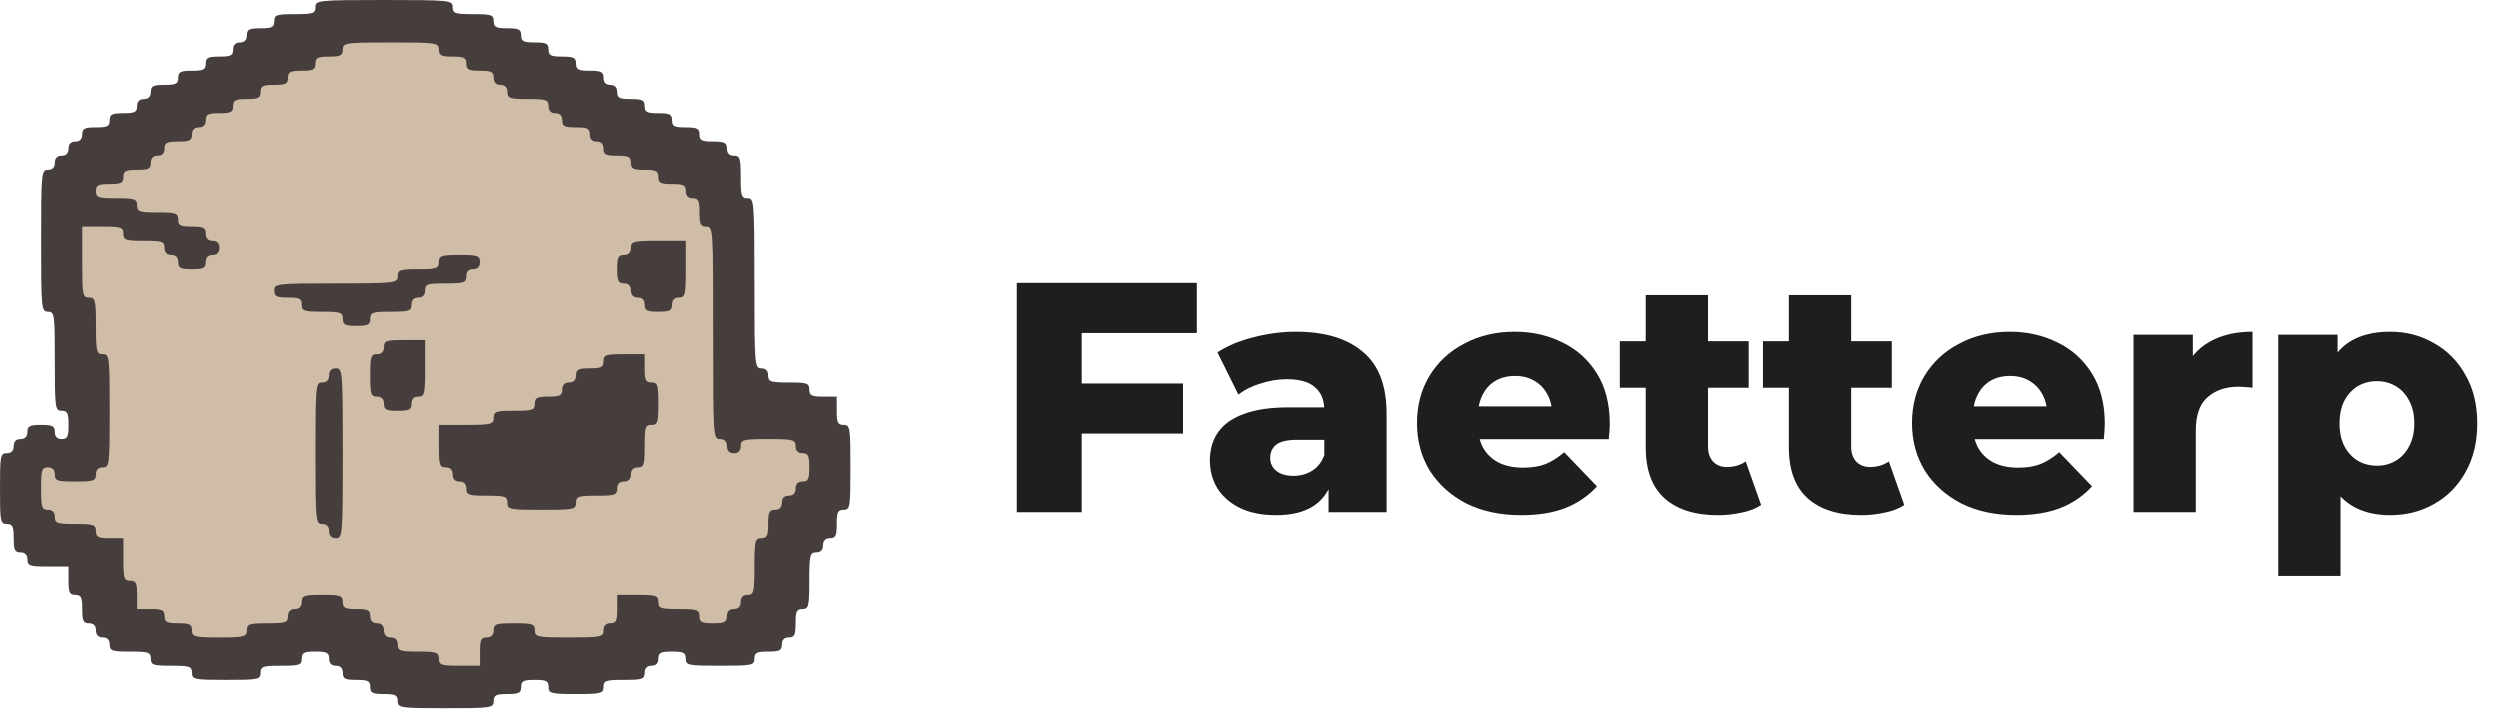<svg width="122" height="35" viewBox="0 0 122 35" fill="none" xmlns="http://www.w3.org/2000/svg">
<path d="M9.18 4.605L7.309 5.701C4.649 7.26 3.015 10.113 3.015 13.196C3.015 13.693 3.057 14.188 3.142 14.677L4.054 19.946C4.081 20.105 4.087 20.268 4.07 20.43L4.03 20.807C3.959 21.489 3.383 22.008 2.697 22.008H2.482C1.902 22.008 1.362 22.301 1.045 22.787C0.8 23.163 0.712 23.62 0.8 24.061L0.882 24.467C1.062 25.368 1.684 26.118 2.536 26.462L2.681 26.52C3.27 26.758 3.769 27.176 4.106 27.714L4.63 28.547C5.074 29.254 5.659 29.861 6.347 30.331L6.847 30.671C8.077 31.511 9.532 31.96 11.022 31.96H11.354C11.977 31.96 12.595 31.854 13.182 31.646L13.889 31.395C14.974 31.011 16.173 31.129 17.162 31.717C17.434 31.878 17.724 32.006 18.027 32.097L20.379 32.803C21.639 33.181 22.995 33.07 24.177 32.491C24.891 32.142 25.677 31.96 26.472 31.96H28.663C29.356 31.96 30.042 31.822 30.681 31.554L31.496 31.213C32.149 30.94 32.88 30.915 33.549 31.144C34.554 31.486 35.666 31.252 36.446 30.533L37.543 29.523C38.081 29.028 38.512 28.429 38.812 27.762L40.081 24.936C40.367 24.298 40.467 23.592 40.368 22.899C40.153 21.383 39.02 20.173 37.542 19.77C36.852 19.582 36.324 19.413 36.324 19.341V15.59C36.324 14.117 36.022 12.659 35.436 11.307C34.565 9.296 33.101 7.598 31.242 6.438C29.473 5.334 27.743 4.251 27.551 4.12C27.372 3.998 26.247 3.36 25.049 2.688C23.519 1.83 21.809 1.342 20.057 1.254C18.419 1.171 16.782 1.44 15.257 2.044L10.898 3.768C10.305 4.003 9.73 4.282 9.18 4.605Z" fill="#CFBDA7"/>
<path d="M15.395 0.346C15.395 0.657 15.277 0.691 14.391 0.691C13.504 0.691 13.387 0.726 13.387 1.037C13.387 1.331 13.27 1.382 12.717 1.382C12.165 1.382 12.048 1.434 12.048 1.728C12.048 1.953 11.931 2.074 11.713 2.074C11.496 2.074 11.379 2.195 11.379 2.419C11.379 2.713 11.261 2.765 10.709 2.765C10.157 2.765 10.04 2.817 10.04 3.11C10.04 3.404 9.923 3.456 9.371 3.456C8.818 3.456 8.701 3.508 8.701 3.802C8.701 4.095 8.584 4.147 8.032 4.147C7.48 4.147 7.363 4.199 7.363 4.493C7.363 4.717 7.246 4.838 7.028 4.838C6.81 4.838 6.693 4.959 6.693 5.184C6.693 5.478 6.576 5.53 6.024 5.53C5.472 5.53 5.355 5.581 5.355 5.875C5.355 6.169 5.238 6.221 4.685 6.221C4.133 6.221 4.016 6.273 4.016 6.566C4.016 6.791 3.899 6.912 3.681 6.912C3.464 6.912 3.347 7.033 3.347 7.258C3.347 7.482 3.23 7.603 3.012 7.603C2.794 7.603 2.677 7.724 2.677 7.949C2.677 8.173 2.56 8.294 2.343 8.294C2.025 8.294 2.008 8.415 2.008 11.75C2.008 15.085 2.025 15.206 2.343 15.206C2.661 15.206 2.677 15.327 2.677 17.625C2.677 19.924 2.694 20.045 3.012 20.045C3.296 20.045 3.347 20.166 3.347 20.736C3.347 21.306 3.296 21.427 3.012 21.427C2.794 21.427 2.677 21.306 2.677 21.081C2.677 20.788 2.56 20.736 2.008 20.736C1.456 20.736 1.339 20.788 1.339 21.081C1.339 21.306 1.222 21.427 1.004 21.427C0.786 21.427 0.669 21.548 0.669 21.773C0.669 21.997 0.552 22.118 0.335 22.118C0.017 22.118 0 22.239 0 23.846C0 25.453 0.017 25.574 0.335 25.574C0.619 25.574 0.669 25.695 0.669 26.265C0.669 26.836 0.72 26.957 1.004 26.957C1.222 26.957 1.339 27.078 1.339 27.302C1.339 27.613 1.456 27.648 2.343 27.648H3.347V28.339C3.347 28.909 3.397 29.03 3.681 29.03C3.966 29.03 4.016 29.151 4.016 29.721C4.016 30.292 4.066 30.413 4.351 30.413C4.568 30.413 4.685 30.534 4.685 30.758C4.685 30.983 4.802 31.104 5.02 31.104C5.238 31.104 5.355 31.225 5.355 31.449C5.355 31.76 5.472 31.795 6.359 31.795C7.246 31.795 7.363 31.829 7.363 32.141C7.363 32.452 7.48 32.486 8.367 32.486C9.254 32.486 9.371 32.521 9.371 32.832C9.371 33.16 9.488 33.177 11.044 33.177C12.6 33.177 12.717 33.16 12.717 32.832C12.717 32.521 12.834 32.486 13.721 32.486C14.608 32.486 14.725 32.452 14.725 32.141C14.725 31.847 14.842 31.795 15.395 31.795C15.947 31.795 16.064 31.847 16.064 32.141C16.064 32.365 16.181 32.486 16.399 32.486C16.616 32.486 16.733 32.607 16.733 32.832C16.733 33.126 16.85 33.177 17.403 33.177C17.955 33.177 18.072 33.229 18.072 33.523C18.072 33.817 18.189 33.868 18.741 33.868C19.294 33.868 19.411 33.92 19.411 34.214C19.411 34.542 19.528 34.56 21.753 34.56C23.979 34.56 24.096 34.542 24.096 34.214C24.096 33.92 24.213 33.868 24.765 33.868C25.317 33.868 25.435 33.817 25.435 33.523C25.435 33.229 25.552 33.177 26.104 33.177C26.656 33.177 26.773 33.229 26.773 33.523C26.773 33.834 26.89 33.868 28.112 33.868C29.333 33.868 29.451 33.834 29.451 33.523C29.451 33.212 29.568 33.177 30.454 33.177C31.341 33.177 31.459 33.143 31.459 32.832C31.459 32.607 31.576 32.486 31.793 32.486C32.011 32.486 32.128 32.365 32.128 32.141C32.128 31.847 32.245 31.795 32.797 31.795C33.349 31.795 33.467 31.847 33.467 32.141C33.467 32.469 33.584 32.486 35.14 32.486C36.696 32.486 36.813 32.469 36.813 32.141C36.813 31.847 36.93 31.795 37.483 31.795C38.035 31.795 38.152 31.743 38.152 31.449C38.152 31.225 38.269 31.104 38.486 31.104C38.771 31.104 38.821 30.983 38.821 30.413C38.821 29.842 38.871 29.721 39.156 29.721C39.457 29.721 39.49 29.6 39.49 28.339C39.49 27.078 39.524 26.957 39.825 26.957C40.043 26.957 40.16 26.836 40.16 26.611C40.16 26.386 40.277 26.265 40.495 26.265C40.779 26.265 40.829 26.144 40.829 25.574C40.829 25.004 40.879 24.883 41.164 24.883C41.482 24.883 41.498 24.762 41.498 22.809C41.498 20.857 41.482 20.736 41.164 20.736C40.879 20.736 40.829 20.615 40.829 20.045V19.353H40.16C39.608 19.353 39.49 19.302 39.49 19.008C39.49 18.697 39.373 18.662 38.486 18.662C37.6 18.662 37.483 18.628 37.483 18.317C37.483 18.092 37.365 17.971 37.148 17.971C36.83 17.971 36.813 17.85 36.813 13.824C36.813 9.798 36.797 9.677 36.478 9.677C36.177 9.677 36.144 9.556 36.144 8.64C36.144 7.724 36.11 7.603 35.809 7.603C35.592 7.603 35.474 7.482 35.474 7.258C35.474 6.964 35.357 6.912 34.805 6.912C34.253 6.912 34.136 6.86 34.136 6.566C34.136 6.273 34.019 6.221 33.467 6.221C32.914 6.221 32.797 6.169 32.797 5.875C32.797 5.581 32.68 5.53 32.128 5.53C31.576 5.53 31.459 5.478 31.459 5.184C31.459 4.89 31.341 4.838 30.789 4.838C30.237 4.838 30.12 4.787 30.12 4.493C30.12 4.268 30.003 4.147 29.785 4.147C29.568 4.147 29.451 4.026 29.451 3.802C29.451 3.508 29.333 3.456 28.781 3.456C28.229 3.456 28.112 3.404 28.112 3.11C28.112 2.817 27.995 2.765 27.443 2.765C26.89 2.765 26.773 2.713 26.773 2.419C26.773 2.125 26.656 2.074 26.104 2.074C25.552 2.074 25.435 2.022 25.435 1.728C25.435 1.434 25.317 1.382 24.765 1.382C24.213 1.382 24.096 1.331 24.096 1.037C24.096 0.726 23.979 0.691 23.092 0.691C22.205 0.691 22.088 0.657 22.088 0.346C22.088 0.017 21.971 4.19617e-05 18.741 4.19617e-05C15.512 4.19617e-05 15.395 0.017 15.395 0.346ZM21.419 2.419C21.419 2.713 21.536 2.765 22.088 2.765C22.64 2.765 22.757 2.817 22.757 3.11C22.757 3.404 22.874 3.456 23.427 3.456C23.979 3.456 24.096 3.508 24.096 3.802C24.096 4.026 24.213 4.147 24.431 4.147C24.648 4.147 24.765 4.268 24.765 4.493C24.765 4.804 24.882 4.838 25.769 4.838C26.656 4.838 26.773 4.873 26.773 5.184C26.773 5.409 26.89 5.53 27.108 5.53C27.325 5.53 27.443 5.651 27.443 5.875C27.443 6.169 27.56 6.221 28.112 6.221C28.664 6.221 28.781 6.273 28.781 6.566C28.781 6.791 28.898 6.912 29.116 6.912C29.333 6.912 29.451 7.033 29.451 7.258C29.451 7.551 29.568 7.603 30.12 7.603C30.672 7.603 30.789 7.655 30.789 7.949C30.789 8.243 30.906 8.294 31.459 8.294C32.011 8.294 32.128 8.346 32.128 8.64C32.128 8.934 32.245 8.986 32.797 8.986C33.349 8.986 33.467 9.037 33.467 9.331C33.467 9.556 33.584 9.677 33.801 9.677C34.086 9.677 34.136 9.798 34.136 10.368C34.136 10.938 34.186 11.059 34.471 11.059C34.805 11.059 34.805 11.18 34.805 16.243C34.805 21.306 34.805 21.427 35.14 21.427C35.357 21.427 35.474 21.548 35.474 21.773C35.474 21.997 35.592 22.118 35.809 22.118C36.027 22.118 36.144 21.997 36.144 21.773C36.144 21.462 36.261 21.427 37.483 21.427C38.704 21.427 38.821 21.462 38.821 21.773C38.821 21.997 38.938 22.118 39.156 22.118C39.44 22.118 39.49 22.239 39.49 22.809C39.49 23.38 39.44 23.501 39.156 23.501C38.938 23.501 38.821 23.622 38.821 23.846C38.821 24.071 38.704 24.192 38.486 24.192C38.269 24.192 38.152 24.313 38.152 24.537C38.152 24.762 38.035 24.883 37.817 24.883C37.533 24.883 37.483 25.004 37.483 25.574C37.483 26.144 37.432 26.265 37.148 26.265C36.847 26.265 36.813 26.386 36.813 27.648C36.813 28.909 36.78 29.03 36.478 29.03C36.261 29.03 36.144 29.151 36.144 29.376C36.144 29.6 36.027 29.721 35.809 29.721C35.592 29.721 35.474 29.842 35.474 30.067C35.474 30.361 35.357 30.413 34.805 30.413C34.253 30.413 34.136 30.361 34.136 30.067C34.136 29.756 34.019 29.721 33.132 29.721C32.245 29.721 32.128 29.687 32.128 29.376C32.128 29.065 32.011 29.03 31.124 29.03H30.12V29.721C30.12 30.292 30.07 30.413 29.785 30.413C29.568 30.413 29.451 30.534 29.451 30.758C29.451 31.086 29.333 31.104 27.777 31.104C26.221 31.104 26.104 31.086 26.104 30.758C26.104 30.447 25.987 30.413 25.1 30.413C24.213 30.413 24.096 30.447 24.096 30.758C24.096 30.983 23.979 31.104 23.761 31.104C23.477 31.104 23.427 31.225 23.427 31.795V32.486H22.423C21.536 32.486 21.419 32.452 21.419 32.141C21.419 31.829 21.302 31.795 20.415 31.795C19.528 31.795 19.411 31.76 19.411 31.449C19.411 31.225 19.294 31.104 19.076 31.104C18.858 31.104 18.741 30.983 18.741 30.758C18.741 30.534 18.624 30.413 18.407 30.413C18.189 30.413 18.072 30.292 18.072 30.067C18.072 29.773 17.955 29.721 17.403 29.721C16.85 29.721 16.733 29.669 16.733 29.376C16.733 29.065 16.616 29.03 15.729 29.03C14.842 29.03 14.725 29.065 14.725 29.376C14.725 29.6 14.608 29.721 14.391 29.721C14.173 29.721 14.056 29.842 14.056 30.067C14.056 30.378 13.939 30.413 13.052 30.413C12.165 30.413 12.048 30.447 12.048 30.758C12.048 31.069 11.931 31.104 10.709 31.104C9.488 31.104 9.371 31.069 9.371 30.758C9.371 30.464 9.254 30.413 8.701 30.413C8.149 30.413 8.032 30.361 8.032 30.067C8.032 29.773 7.915 29.721 7.363 29.721H6.693V29.03C6.693 28.46 6.643 28.339 6.359 28.339C6.057 28.339 6.024 28.218 6.024 27.302V26.265H5.355C4.802 26.265 4.685 26.213 4.685 25.92C4.685 25.609 4.568 25.574 3.681 25.574C2.794 25.574 2.677 25.54 2.677 25.229C2.677 25.004 2.56 24.883 2.343 24.883C2.041 24.883 2.008 24.762 2.008 23.846C2.008 22.93 2.041 22.809 2.343 22.809C2.56 22.809 2.677 22.93 2.677 23.155C2.677 23.466 2.794 23.501 3.681 23.501C4.568 23.501 4.685 23.466 4.685 23.155C4.685 22.93 4.802 22.809 5.02 22.809C5.338 22.809 5.355 22.689 5.355 20.045C5.355 17.401 5.338 17.28 5.02 17.28C4.719 17.28 4.685 17.159 4.685 15.898C4.685 14.636 4.652 14.515 4.351 14.515C4.033 14.515 4.016 14.394 4.016 12.787V11.059H5.02C5.907 11.059 6.024 11.094 6.024 11.405C6.024 11.716 6.141 11.75 7.028 11.75C7.915 11.75 8.032 11.785 8.032 12.096C8.032 12.321 8.149 12.441 8.367 12.441C8.584 12.441 8.701 12.562 8.701 12.787C8.701 13.081 8.818 13.133 9.371 13.133C9.923 13.133 10.04 13.081 10.04 12.787C10.04 12.562 10.157 12.441 10.375 12.441C10.592 12.441 10.709 12.321 10.709 12.096C10.709 11.871 10.592 11.75 10.375 11.75C10.157 11.75 10.04 11.629 10.04 11.405C10.04 11.111 9.923 11.059 9.371 11.059C8.818 11.059 8.701 11.007 8.701 10.713C8.701 10.402 8.584 10.368 7.697 10.368C6.81 10.368 6.693 10.333 6.693 10.022C6.693 9.711 6.576 9.677 5.689 9.677C4.802 9.677 4.685 9.642 4.685 9.331C4.685 9.037 4.802 8.986 5.355 8.986C5.907 8.986 6.024 8.934 6.024 8.64C6.024 8.346 6.141 8.294 6.693 8.294C7.246 8.294 7.363 8.243 7.363 7.949C7.363 7.724 7.48 7.603 7.697 7.603C7.915 7.603 8.032 7.482 8.032 7.258C8.032 6.964 8.149 6.912 8.701 6.912C9.254 6.912 9.371 6.86 9.371 6.566C9.371 6.342 9.488 6.221 9.705 6.221C9.923 6.221 10.04 6.1 10.04 5.875C10.04 5.581 10.157 5.53 10.709 5.53C11.261 5.53 11.379 5.478 11.379 5.184C11.379 4.89 11.496 4.838 12.048 4.838C12.6 4.838 12.717 4.787 12.717 4.493C12.717 4.199 12.834 4.147 13.387 4.147C13.939 4.147 14.056 4.095 14.056 3.802C14.056 3.508 14.173 3.456 14.725 3.456C15.277 3.456 15.395 3.404 15.395 3.11C15.395 2.817 15.512 2.765 16.064 2.765C16.616 2.765 16.733 2.713 16.733 2.419C16.733 2.091 16.85 2.074 19.076 2.074C21.302 2.074 21.419 2.091 21.419 2.419Z" fill="#463E3C"/>
<path d="M30.789 12.096C30.789 12.321 30.672 12.441 30.454 12.441C30.17 12.441 30.12 12.562 30.12 13.133C30.12 13.703 30.17 13.824 30.454 13.824C30.672 13.824 30.789 13.945 30.789 14.169C30.789 14.394 30.906 14.515 31.124 14.515C31.341 14.515 31.459 14.636 31.459 14.861C31.459 15.155 31.576 15.206 32.128 15.206C32.68 15.206 32.797 15.155 32.797 14.861C32.797 14.636 32.914 14.515 33.132 14.515C33.433 14.515 33.467 14.394 33.467 13.133V11.75H32.128C30.906 11.75 30.789 11.785 30.789 12.096Z" fill="#463E3C"/>
<path d="M21.419 12.787C21.419 13.098 21.302 13.133 20.415 13.133C19.528 13.133 19.411 13.167 19.411 13.478C19.411 13.807 19.294 13.824 16.399 13.824C13.504 13.824 13.387 13.841 13.387 14.169C13.387 14.463 13.504 14.515 14.056 14.515C14.608 14.515 14.725 14.567 14.725 14.861C14.725 15.172 14.842 15.206 15.729 15.206C16.616 15.206 16.733 15.241 16.733 15.552C16.733 15.846 16.851 15.898 17.403 15.898C17.955 15.898 18.072 15.846 18.072 15.552C18.072 15.241 18.189 15.206 19.076 15.206C19.963 15.206 20.08 15.172 20.08 14.861C20.08 14.636 20.197 14.515 20.415 14.515C20.632 14.515 20.749 14.394 20.749 14.169C20.749 13.858 20.866 13.824 21.753 13.824C22.64 13.824 22.757 13.789 22.757 13.478C22.757 13.254 22.875 13.133 23.092 13.133C23.309 13.133 23.427 13.012 23.427 12.787C23.427 12.476 23.309 12.441 22.423 12.441C21.536 12.441 21.419 12.476 21.419 12.787Z" fill="#463E3C"/>
<path d="M18.741 16.934C18.741 17.159 18.624 17.28 18.407 17.28C18.105 17.28 18.072 17.401 18.072 18.317C18.072 19.233 18.105 19.354 18.407 19.354C18.624 19.354 18.741 19.474 18.741 19.699C18.741 19.993 18.858 20.045 19.411 20.045C19.963 20.045 20.08 19.993 20.08 19.699C20.08 19.474 20.197 19.354 20.415 19.354C20.716 19.354 20.749 19.233 20.749 17.971V16.589H19.745C18.858 16.589 18.741 16.623 18.741 16.934Z" fill="#463E3C"/>
<path d="M29.45 17.625C29.45 17.919 29.333 17.971 28.781 17.971C28.229 17.971 28.112 18.023 28.112 18.317C28.112 18.541 27.995 18.662 27.777 18.662C27.56 18.662 27.442 18.783 27.442 19.008C27.442 19.302 27.325 19.354 26.773 19.354C26.221 19.354 26.104 19.405 26.104 19.699C26.104 20.01 25.987 20.045 25.1 20.045C24.213 20.045 24.096 20.079 24.096 20.39C24.096 20.701 23.979 20.736 22.757 20.736H21.419V21.773C21.419 22.689 21.452 22.809 21.753 22.809C21.971 22.809 22.088 22.93 22.088 23.155C22.088 23.38 22.205 23.501 22.422 23.501C22.64 23.501 22.757 23.622 22.757 23.846C22.757 24.157 22.874 24.192 23.761 24.192C24.648 24.192 24.765 24.226 24.765 24.538C24.765 24.866 24.882 24.883 26.438 24.883C27.995 24.883 28.112 24.866 28.112 24.538C28.112 24.226 28.229 24.192 29.116 24.192C30.003 24.192 30.12 24.157 30.12 23.846C30.12 23.622 30.237 23.501 30.454 23.501C30.672 23.501 30.789 23.38 30.789 23.155C30.789 22.93 30.906 22.809 31.124 22.809C31.425 22.809 31.458 22.689 31.458 21.773C31.458 20.857 31.492 20.736 31.793 20.736C32.094 20.736 32.128 20.615 32.128 19.699C32.128 18.783 32.094 18.662 31.793 18.662C31.509 18.662 31.458 18.541 31.458 17.971V17.28H30.454C29.568 17.28 29.45 17.314 29.45 17.625Z" fill="#463E3C"/>
<path d="M16.064 18.317C16.064 18.541 15.947 18.662 15.729 18.662C15.411 18.662 15.395 18.783 15.395 22.118C15.395 25.453 15.411 25.574 15.729 25.574C15.947 25.574 16.064 25.695 16.064 25.92C16.064 26.144 16.181 26.265 16.398 26.265C16.716 26.265 16.733 26.144 16.733 22.118C16.733 18.092 16.716 17.971 16.398 17.971C16.181 17.971 16.064 18.092 16.064 18.317Z" fill="#463E3C"/>
<path d="M52.562 18.712H57.73V21.16H52.562V18.712ZM52.786 25H49.618V13.8H58.403V16.248H52.786V25ZM64.833 25V23.384L64.625 22.984V20.008C64.625 19.528 64.476 19.16 64.177 18.904C63.889 18.637 63.425 18.504 62.785 18.504C62.369 18.504 61.948 18.573 61.521 18.712C61.094 18.84 60.732 19.021 60.433 19.256L59.409 17.192C59.9 16.872 60.486 16.627 61.169 16.456C61.862 16.275 62.55 16.184 63.233 16.184C64.641 16.184 65.729 16.509 66.497 17.16C67.276 17.8 67.665 18.808 67.665 20.184V25H64.833ZM62.273 25.144C61.58 25.144 60.993 25.027 60.513 24.792C60.033 24.557 59.665 24.237 59.409 23.832C59.164 23.427 59.041 22.973 59.041 22.472C59.041 21.939 59.174 21.48 59.441 21.096C59.718 20.701 60.14 20.403 60.705 20.2C61.27 19.987 62.001 19.88 62.897 19.88H64.945V21.464H63.313C62.822 21.464 62.476 21.544 62.273 21.704C62.081 21.864 61.985 22.077 61.985 22.344C61.985 22.611 62.086 22.824 62.289 22.984C62.492 23.144 62.769 23.224 63.121 23.224C63.452 23.224 63.75 23.144 64.017 22.984C64.294 22.813 64.497 22.557 64.625 22.216L65.041 23.336C64.881 23.933 64.566 24.387 64.097 24.696C63.638 24.995 63.03 25.144 62.273 25.144ZM74.237 25.144C73.213 25.144 72.317 24.952 71.549 24.568C70.792 24.173 70.2 23.64 69.773 22.968C69.357 22.285 69.149 21.512 69.149 20.648C69.149 19.784 69.352 19.016 69.757 18.344C70.173 17.661 70.744 17.133 71.469 16.76C72.195 16.376 73.011 16.184 73.917 16.184C74.771 16.184 75.549 16.36 76.253 16.712C76.957 17.053 77.517 17.56 77.933 18.232C78.349 18.904 78.557 19.72 78.557 20.68C78.557 20.787 78.552 20.909 78.541 21.048C78.531 21.187 78.52 21.315 78.509 21.432H71.645V19.832H76.893L75.741 20.28C75.752 19.885 75.677 19.544 75.517 19.256C75.368 18.968 75.155 18.744 74.877 18.584C74.611 18.424 74.296 18.344 73.933 18.344C73.571 18.344 73.251 18.424 72.973 18.584C72.707 18.744 72.499 18.973 72.349 19.272C72.2 19.56 72.125 19.901 72.125 20.296V20.76C72.125 21.187 72.211 21.555 72.381 21.864C72.563 22.173 72.819 22.413 73.149 22.584C73.48 22.744 73.875 22.824 74.333 22.824C74.76 22.824 75.123 22.765 75.421 22.648C75.731 22.52 76.035 22.328 76.333 22.072L77.933 23.736C77.517 24.195 77.005 24.547 76.397 24.792C75.789 25.027 75.069 25.144 74.237 25.144ZM83.831 25.144C82.722 25.144 81.858 24.872 81.239 24.328C80.62 23.773 80.311 22.941 80.311 21.832V14.392H83.351V21.8C83.351 22.109 83.436 22.355 83.607 22.536C83.778 22.707 83.996 22.792 84.263 22.792C84.626 22.792 84.935 22.701 85.191 22.52L85.943 24.648C85.687 24.819 85.372 24.941 84.999 25.016C84.626 25.101 84.236 25.144 83.831 25.144ZM79.047 18.92V16.648H85.335V18.92H79.047ZM90.815 25.144C89.706 25.144 88.842 24.872 88.223 24.328C87.605 23.773 87.295 22.941 87.295 21.832V14.392H90.335V21.8C90.335 22.109 90.421 22.355 90.591 22.536C90.762 22.707 90.981 22.792 91.247 22.792C91.61 22.792 91.919 22.701 92.175 22.52L92.927 24.648C92.671 24.819 92.357 24.941 91.983 25.016C91.61 25.101 91.221 25.144 90.815 25.144ZM86.031 18.92V16.648H92.319V18.92H86.031ZM98.394 25.144C97.37 25.144 96.474 24.952 95.706 24.568C94.948 24.173 94.356 23.64 93.93 22.968C93.513 22.285 93.305 21.512 93.305 20.648C93.305 19.784 93.508 19.016 93.913 18.344C94.329 17.661 94.9 17.133 95.626 16.76C96.351 16.376 97.167 16.184 98.073 16.184C98.927 16.184 99.706 16.36 100.41 16.712C101.114 17.053 101.674 17.56 102.09 18.232C102.506 18.904 102.714 19.72 102.714 20.68C102.714 20.787 102.708 20.909 102.698 21.048C102.687 21.187 102.676 21.315 102.666 21.432H95.802V19.832H101.05L99.897 20.28C99.908 19.885 99.834 19.544 99.674 19.256C99.524 18.968 99.311 18.744 99.034 18.584C98.767 18.424 98.452 18.344 98.09 18.344C97.727 18.344 97.407 18.424 97.129 18.584C96.863 18.744 96.655 18.973 96.505 19.272C96.356 19.56 96.281 19.901 96.281 20.296V20.76C96.281 21.187 96.367 21.555 96.537 21.864C96.719 22.173 96.975 22.413 97.305 22.584C97.636 22.744 98.031 22.824 98.49 22.824C98.916 22.824 99.279 22.765 99.578 22.648C99.887 22.52 100.191 22.328 100.49 22.072L102.09 23.736C101.674 24.195 101.162 24.547 100.554 24.792C99.945 25.027 99.225 25.144 98.394 25.144ZM104.115 25V16.328H107.011V18.856L106.579 18.136C106.835 17.485 107.251 17 107.827 16.68C108.403 16.349 109.102 16.184 109.923 16.184V18.92C109.784 18.899 109.662 18.888 109.555 18.888C109.459 18.877 109.352 18.872 109.235 18.872C108.616 18.872 108.115 19.043 107.731 19.384C107.347 19.715 107.155 20.259 107.155 21.016V25H104.115ZM116.634 25.144C115.898 25.144 115.268 24.984 114.746 24.664C114.223 24.333 113.823 23.843 113.546 23.192C113.279 22.531 113.146 21.688 113.146 20.664C113.146 19.629 113.274 18.787 113.53 18.136C113.786 17.475 114.17 16.984 114.682 16.664C115.204 16.344 115.855 16.184 116.634 16.184C117.423 16.184 118.138 16.371 118.778 16.744C119.428 17.107 119.94 17.624 120.314 18.296C120.698 18.957 120.89 19.747 120.89 20.664C120.89 21.581 120.698 22.376 120.314 23.048C119.94 23.72 119.428 24.237 118.778 24.6C118.138 24.963 117.423 25.144 116.634 25.144ZM111.178 28.104V16.328H114.074V17.8L114.058 20.664L114.218 23.544V28.104H111.178ZM115.994 22.728C116.335 22.728 116.639 22.648 116.906 22.488C117.183 22.328 117.402 22.093 117.562 21.784C117.732 21.475 117.818 21.101 117.818 20.664C117.818 20.227 117.732 19.853 117.562 19.544C117.402 19.235 117.183 19 116.906 18.84C116.639 18.68 116.335 18.6 115.994 18.6C115.652 18.6 115.343 18.68 115.066 18.84C114.799 19 114.58 19.235 114.41 19.544C114.25 19.853 114.17 20.227 114.17 20.664C114.17 21.101 114.25 21.475 114.41 21.784C114.58 22.093 114.799 22.328 115.066 22.488C115.343 22.648 115.652 22.728 115.994 22.728Z" fill="#1E1E1F"/>
</svg>
